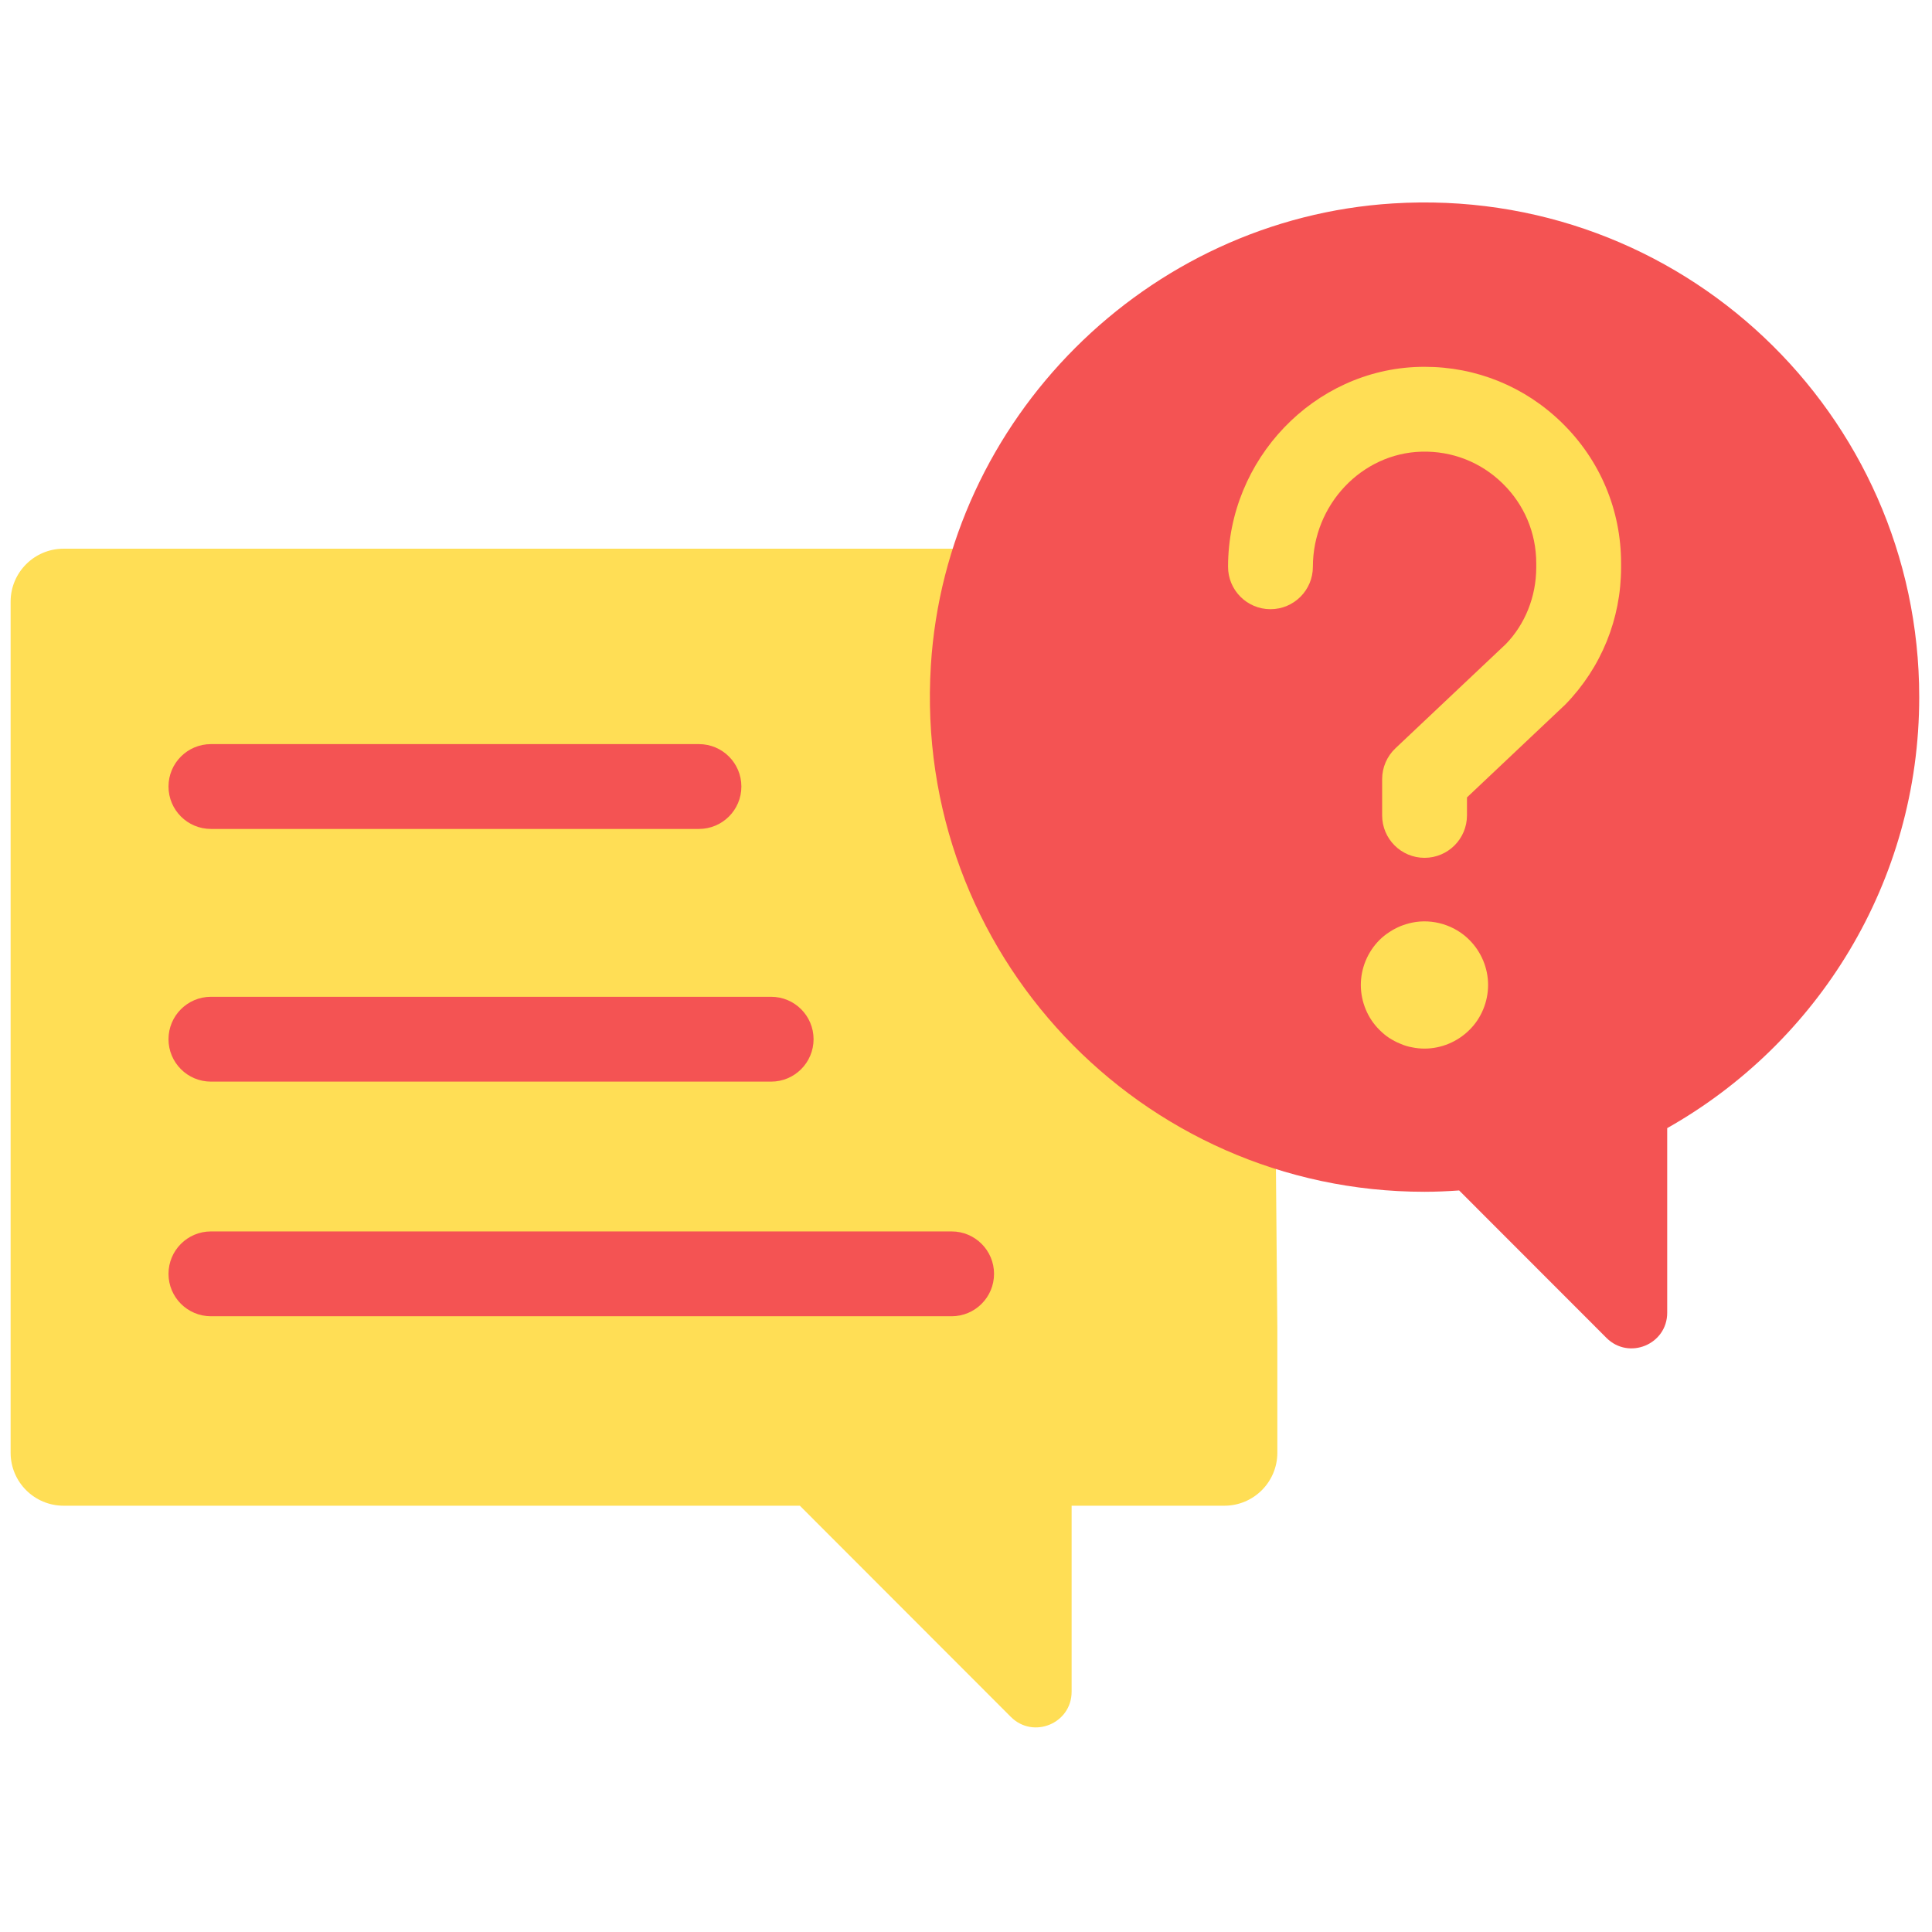 <svg xmlns="http://www.w3.org/2000/svg" xmlns:xlink="http://www.w3.org/1999/xlink" version="1.1" width="256" height="256" viewBox="0 0 256 256" xml:space="preserve">

<defs>
</defs>
<g style="stroke: none; stroke-width: 0; stroke-dasharray: none; stroke-linecap: butt; stroke-linejoin: miter; stroke-miterlimit: 10; fill: none; fill-rule: nonzero; opacity: 1;" transform="translate(1.407 1.407) scale(2.81 2.81)" >
	<path d="M 59.732 62.121 v 5.882 c 0 1.379 -1.118 2.498 -2.498 2.498 h -7.203 v 8.773 c 0 1.495 -1.808 2.244 -2.865 1.186 l -9.95 -9.959 H 2.498 C 1.118 70.5 0 69.382 0 68.003 V 27.871 c 0 -1.379 1.118 -2.498 2.498 -2.498 h 32.431 h 24.479 L 59.732 62.121 z" style="stroke: none; stroke-width: 1; stroke-dasharray: none; stroke-linecap: butt; stroke-linejoin: miter; stroke-miterlimit: 10; fill: rgb(255,222,85); fill-rule: nonzero; opacity: 1;" transform=" matrix(1 0 0 1 0 0) " stroke-linecap="round" />
	<path d="M 90 32.372 c 0 -13.375 -11.257 -24.121 -24.814 -23.28 C 53.569 9.813 44.115 19.267 43.394 30.883 c -0.842 13.557 9.904 24.815 23.28 24.815 c 0.549 0 1.092 -0.026 1.631 -0.063 l 6.946 6.952 c 1.057 1.058 2.865 0.309 2.865 -1.186 v -8.705 C 85.208 48.695 90 41.095 90 32.372 z" style="stroke: none; stroke-width: 1; stroke-dasharray: none; stroke-linecap: butt; stroke-linejoin: miter; stroke-miterlimit: 10; fill: rgb(244,83,83); fill-rule: nonzero; opacity: 1;" transform=" matrix(1 0 0 1 0 0) " stroke-linecap="round" />
	<path d="M 66.674 39.95 c -1.104 0 -2 -0.896 -2 -2 v -1.711 c 0 -0.55 0.227 -1.076 0.627 -1.454 l 5.208 -4.917 c 0.901 -0.929 1.432 -2.233 1.432 -3.613 v -0.193 c 0 -1.432 -0.565 -2.771 -1.591 -3.771 c -1.025 -1 -2.377 -1.531 -3.815 -1.493 c -2.827 0.073 -5.127 2.507 -5.127 5.428 c 0 1.104 -0.896 2 -2 2 s -2 -0.896 -2 -2 c 0 -5.07 4.048 -9.298 9.023 -9.427 c 0.083 -0.002 0.165 -0.003 0.246 -0.003 c 2.432 0 4.719 0.928 6.465 2.63 c 1.805 1.759 2.799 4.116 2.799 6.636 v 0.193 c 0 2.427 -0.933 4.722 -2.625 6.462 l -4.642 4.384 v 0.849 C 68.674 39.054 67.778 39.95 66.674 39.95 z" style="stroke: none; stroke-width: 1; stroke-dasharray: none; stroke-linecap: butt; stroke-linejoin: miter; stroke-miterlimit: 10; fill: rgb(255,222,85); fill-rule: nonzero; opacity: 1;" transform=" matrix(1 0 0 1 0 0) " stroke-linecap="round" />
	<path d="M 66.67 48.946 c -0.19 0 -0.39 -0.02 -0.58 -0.06 c -0.19 -0.03 -0.38 -0.091 -0.56 -0.17 c -0.181 -0.07 -0.36 -0.171 -0.521 -0.271 c -0.17 -0.11 -0.32 -0.24 -0.46 -0.38 c -0.56 -0.55 -0.88 -1.33 -0.88 -2.12 s 0.32 -1.56 0.88 -2.12 c 0.14 -0.14 0.29 -0.26 0.46 -0.37 c 0.16 -0.11 0.34 -0.2 0.521 -0.28 c 0.18 -0.07 0.369 -0.13 0.56 -0.17 c 0.97 -0.2 2.01 0.12 2.7 0.82 c 0.56 0.56 0.88 1.33 0.88 2.12 s -0.32 1.57 -0.88 2.12 C 68.229 48.625 67.46 48.946 66.67 48.946 z" style="stroke: none; stroke-width: 1; stroke-dasharray: none; stroke-linecap: butt; stroke-linejoin: miter; stroke-miterlimit: 10; fill: rgb(255,222,85); fill-rule: nonzero; opacity: 1;" transform=" matrix(1 0 0 1 0 0) " stroke-linecap="round" />
	<path d="M 32.458 38.588 H 9.445 c -1.104 0 -2 -0.896 -2 -2 s 0.896 -2 2 -2 h 23.014 c 1.104 0 2 0.896 2 2 S 33.563 38.588 32.458 38.588 z" style="stroke: none; stroke-width: 1; stroke-dasharray: none; stroke-linecap: butt; stroke-linejoin: miter; stroke-miterlimit: 10; fill: rgb(244,83,83); fill-rule: nonzero; opacity: 1;" transform=" matrix(1 0 0 1 0 0) " stroke-linecap="round" />
	<path d="M 35.863 50.503 H 9.445 c -1.104 0 -2 -0.896 -2 -2 s 0.896 -2 2 -2 h 26.418 c 1.104 0 2 0.896 2 2 S 36.967 50.503 35.863 50.503 z" style="stroke: none; stroke-width: 1; stroke-dasharray: none; stroke-linecap: butt; stroke-linejoin: miter; stroke-miterlimit: 10; fill: rgb(244,83,83); fill-rule: nonzero; opacity: 1;" transform=" matrix(1 0 0 1 0 0) " stroke-linecap="round" />
	<path d="M 44.373 61.567 H 9.445 c -1.104 0 -2 -0.896 -2 -2 s 0.896 -2 2 -2 h 34.928 c 1.104 0 2 0.896 2 2 S 45.478 61.567 44.373 61.567 z" style="stroke: none; stroke-width: 1; stroke-dasharray: none; stroke-linecap: butt; stroke-linejoin: miter; stroke-miterlimit: 10; fill: rgb(244,83,83); fill-rule: nonzero; opacity: 1;" transform=" matrix(1 0 0 1 0 0) " stroke-linecap="round" />
</g>
</svg>